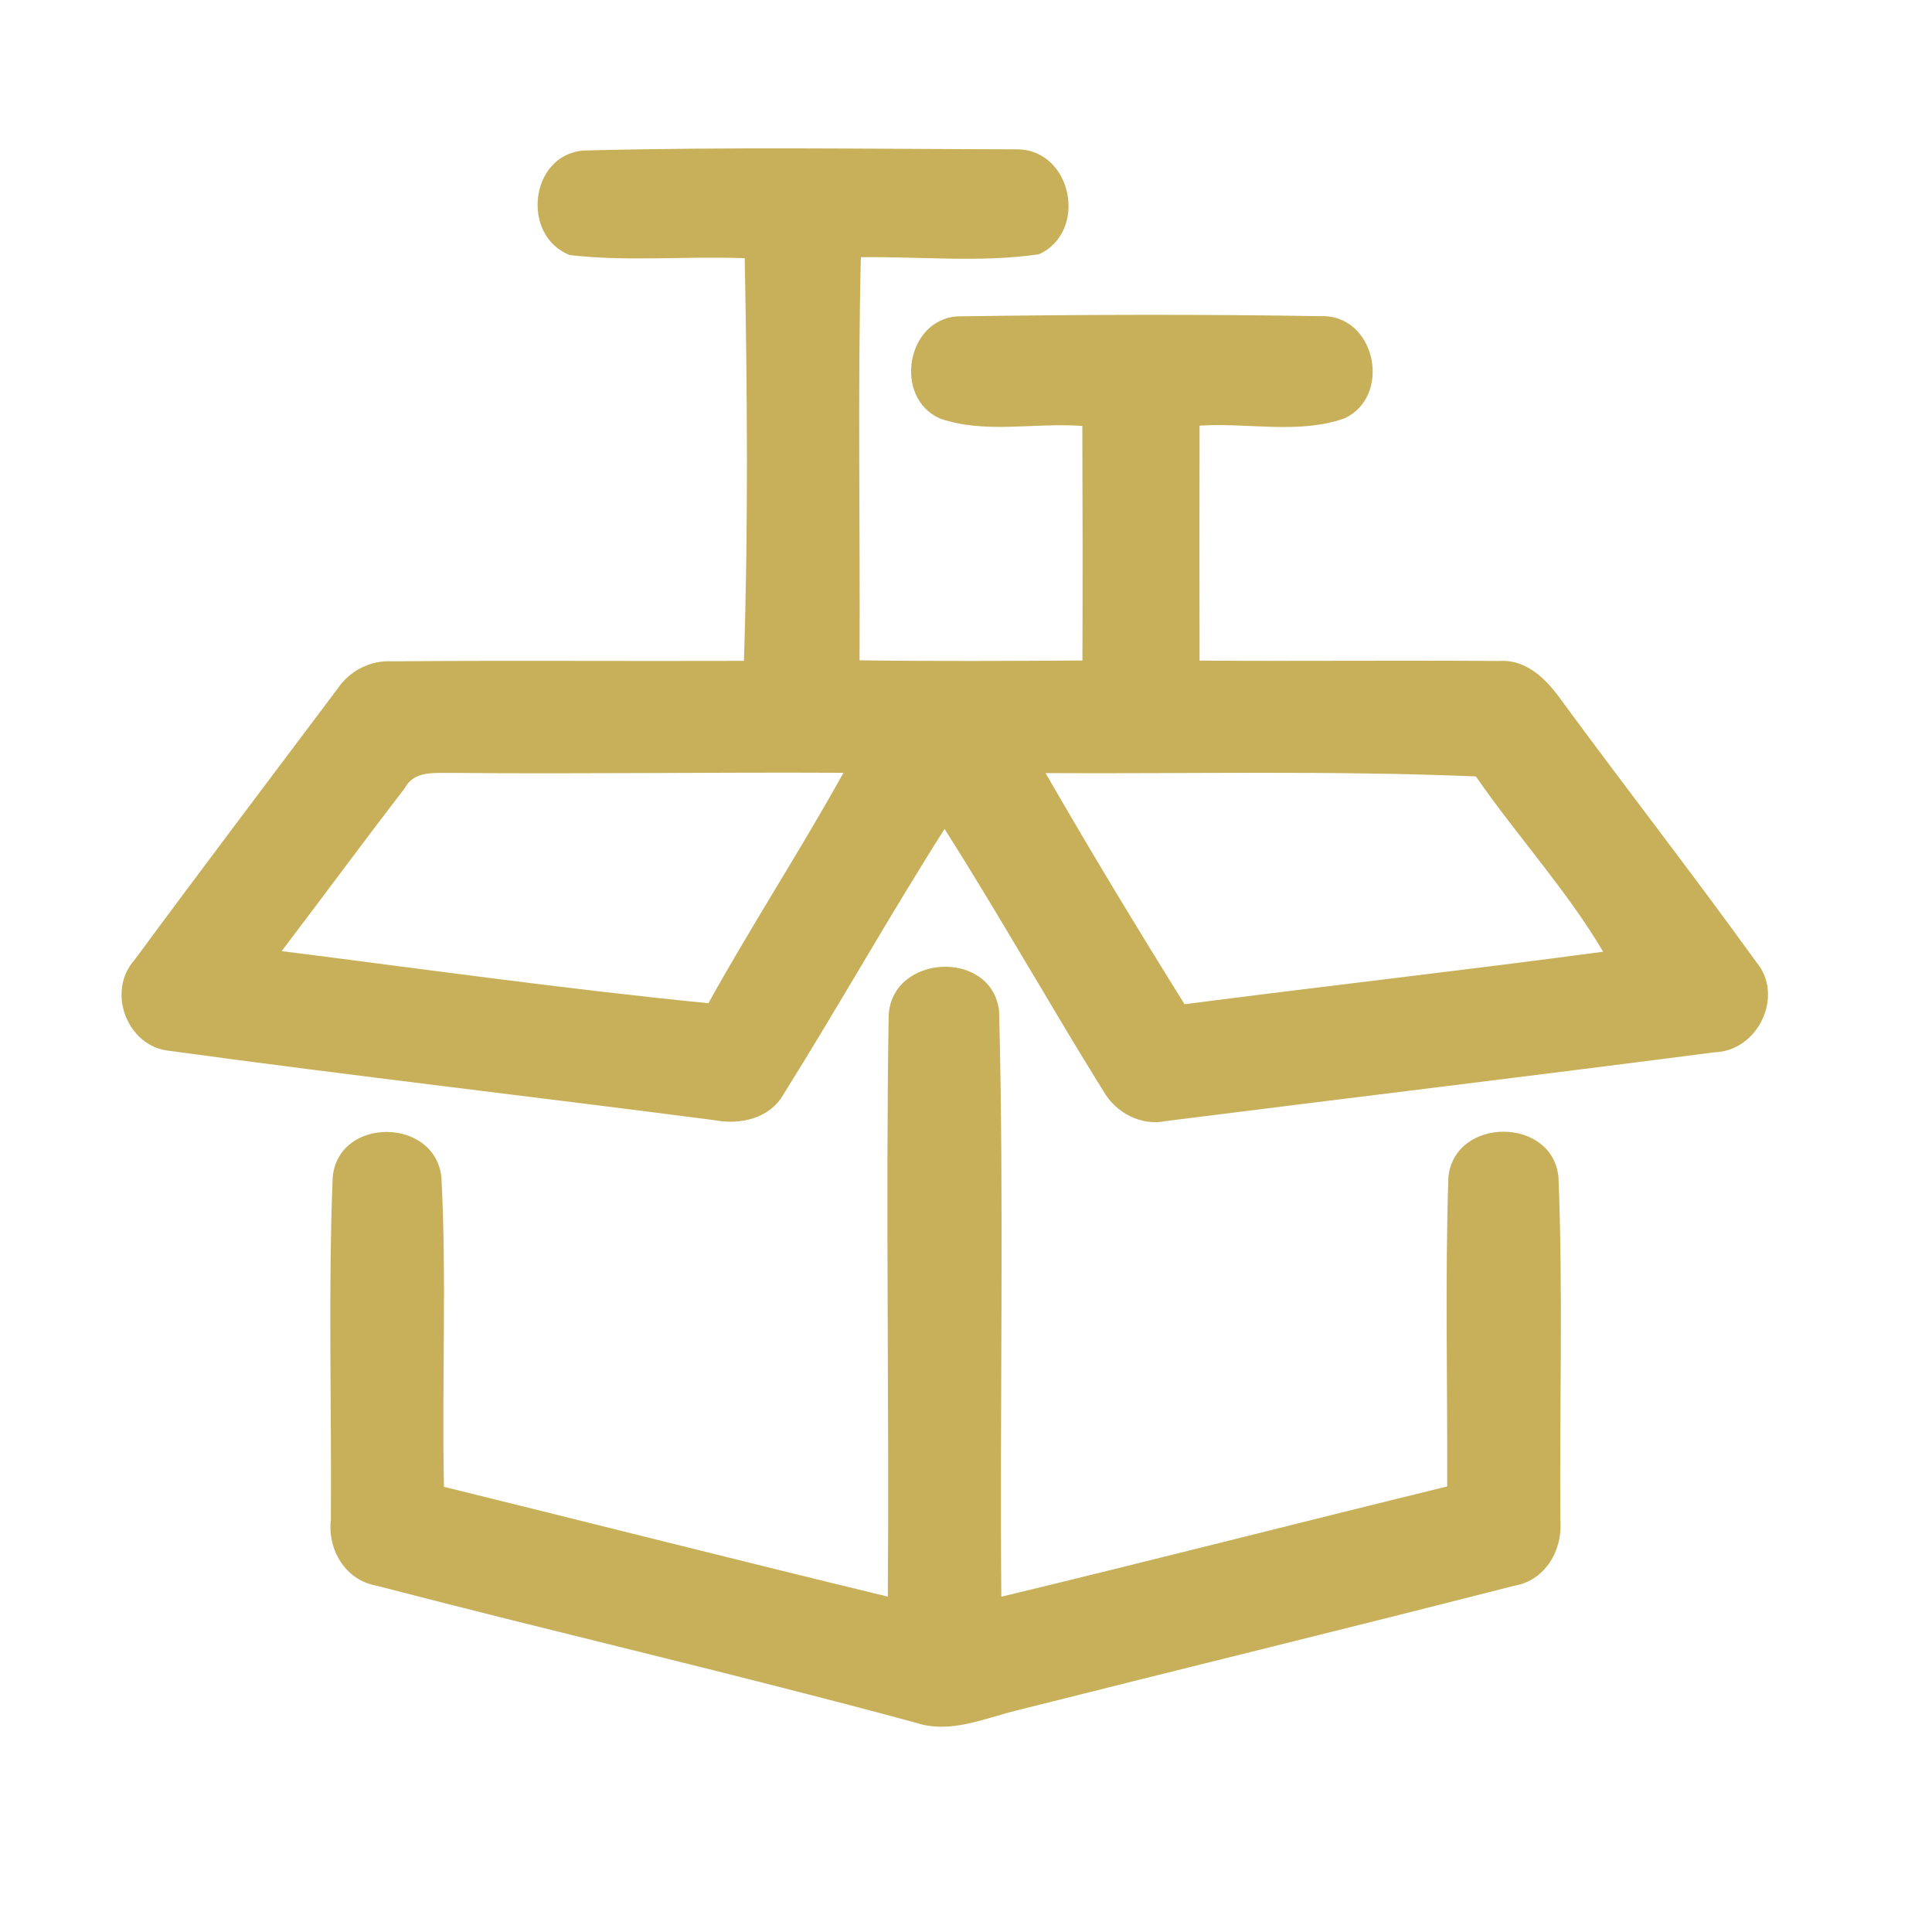 <?xml version="1.0" encoding="UTF-8" ?>
<!DOCTYPE svg PUBLIC "-//W3C//DTD SVG 1.1//EN" "http://www.w3.org/Graphics/SVG/1.1/DTD/svg11.dtd">
<svg width="192pt" height="192pt" viewBox="0 0 192 192" version="1.1" xmlns="http://www.w3.org/2000/svg">
<g id="#c7b059ff">
<path fill="#c7b059" opacity="1.00" d=" M 56.64 25.35 C 51.74 23.46 52.64 15.38 57.99 14.96 C 72.34 14.58 86.73 14.81 101.08 14.84 C 106.54 14.86 108.18 23.00 103.25 25.27 C 97.42 26.12 91.43 25.48 85.55 25.56 C 85.23 38.91 85.49 52.27 85.42 65.62 C 92.80 65.73 100.19 65.69 107.57 65.64 C 107.60 57.87 107.59 50.10 107.56 42.33 C 102.86 41.97 97.88 43.16 93.38 41.58 C 88.78 39.50 90.07 31.79 95.12 31.44 C 107.37 31.26 119.64 31.22 131.88 31.43 C 136.86 31.88 138.17 39.45 133.63 41.57 C 129.05 43.19 123.98 41.98 119.21 42.30 C 119.20 50.08 119.19 57.87 119.21 65.65 C 129.14 65.73 139.08 65.61 149.01 65.69 C 151.80 65.50 153.81 67.65 155.28 69.74 C 161.64 78.40 168.25 86.88 174.53 95.60 C 177.35 98.93 174.73 104.42 170.44 104.57 C 152.29 106.92 134.10 109.11 115.94 111.40 C 113.41 111.94 110.91 110.61 109.65 108.43 C 104.29 99.81 99.31 90.95 93.87 82.38 C 88.34 91.08 83.29 100.09 77.82 108.82 C 76.46 111.16 73.56 111.80 71.06 111.33 C 53.00 108.98 34.88 106.90 16.84 104.43 C 12.63 104.02 10.56 98.55 13.36 95.41 C 20.02 86.38 26.80 77.43 33.54 68.45 C 34.75 66.65 36.81 65.60 38.99 65.72 C 50.63 65.63 62.28 65.72 73.93 65.68 C 74.37 52.36 74.26 38.99 74.01 25.66 C 68.23 25.43 62.39 26.02 56.64 25.35 M 40.25 78.29 C 36.12 83.66 32.10 89.12 27.99 94.52 C 42.12 96.31 56.24 98.30 70.40 99.70 C 74.69 91.96 79.53 84.54 83.82 76.80 C 70.87 76.73 57.93 76.93 44.98 76.81 C 43.31 76.85 41.19 76.53 40.25 78.29 M 103.91 76.83 C 108.36 84.57 112.99 92.21 117.72 99.80 C 131.58 98.00 145.47 96.44 159.32 94.58 C 155.66 88.40 150.75 83.06 146.67 77.16 C 132.44 76.56 118.16 76.91 103.91 76.83 Z" />
<path fill="#c7b059" opacity="1.00" d=" M 88.31 101.09 C 88.42 94.83 98.53 94.22 99.29 100.46 C 99.79 119.85 99.35 139.28 99.51 158.68 C 114.30 155.12 129.04 151.34 143.82 147.72 C 143.86 137.48 143.60 127.22 143.94 116.98 C 144.55 110.96 154.32 110.96 154.88 117.01 C 155.34 128.35 154.98 139.72 155.07 151.07 C 155.31 154.05 153.58 157.07 150.48 157.59 C 134.01 161.81 117.49 165.83 101.01 169.99 C 97.76 170.79 94.42 172.32 91.04 171.21 C 73.22 166.38 55.22 162.22 37.36 157.57 C 34.30 157.01 32.54 153.99 32.88 151.03 C 32.96 139.69 32.61 128.34 33.06 117.02 C 33.60 110.93 43.28 111.03 43.87 117.03 C 44.40 127.26 43.90 137.52 44.12 147.76 C 58.83 151.38 73.51 155.11 88.23 158.67 C 88.38 139.48 88.01 120.27 88.31 101.09 Z" />
</g>
</svg>
